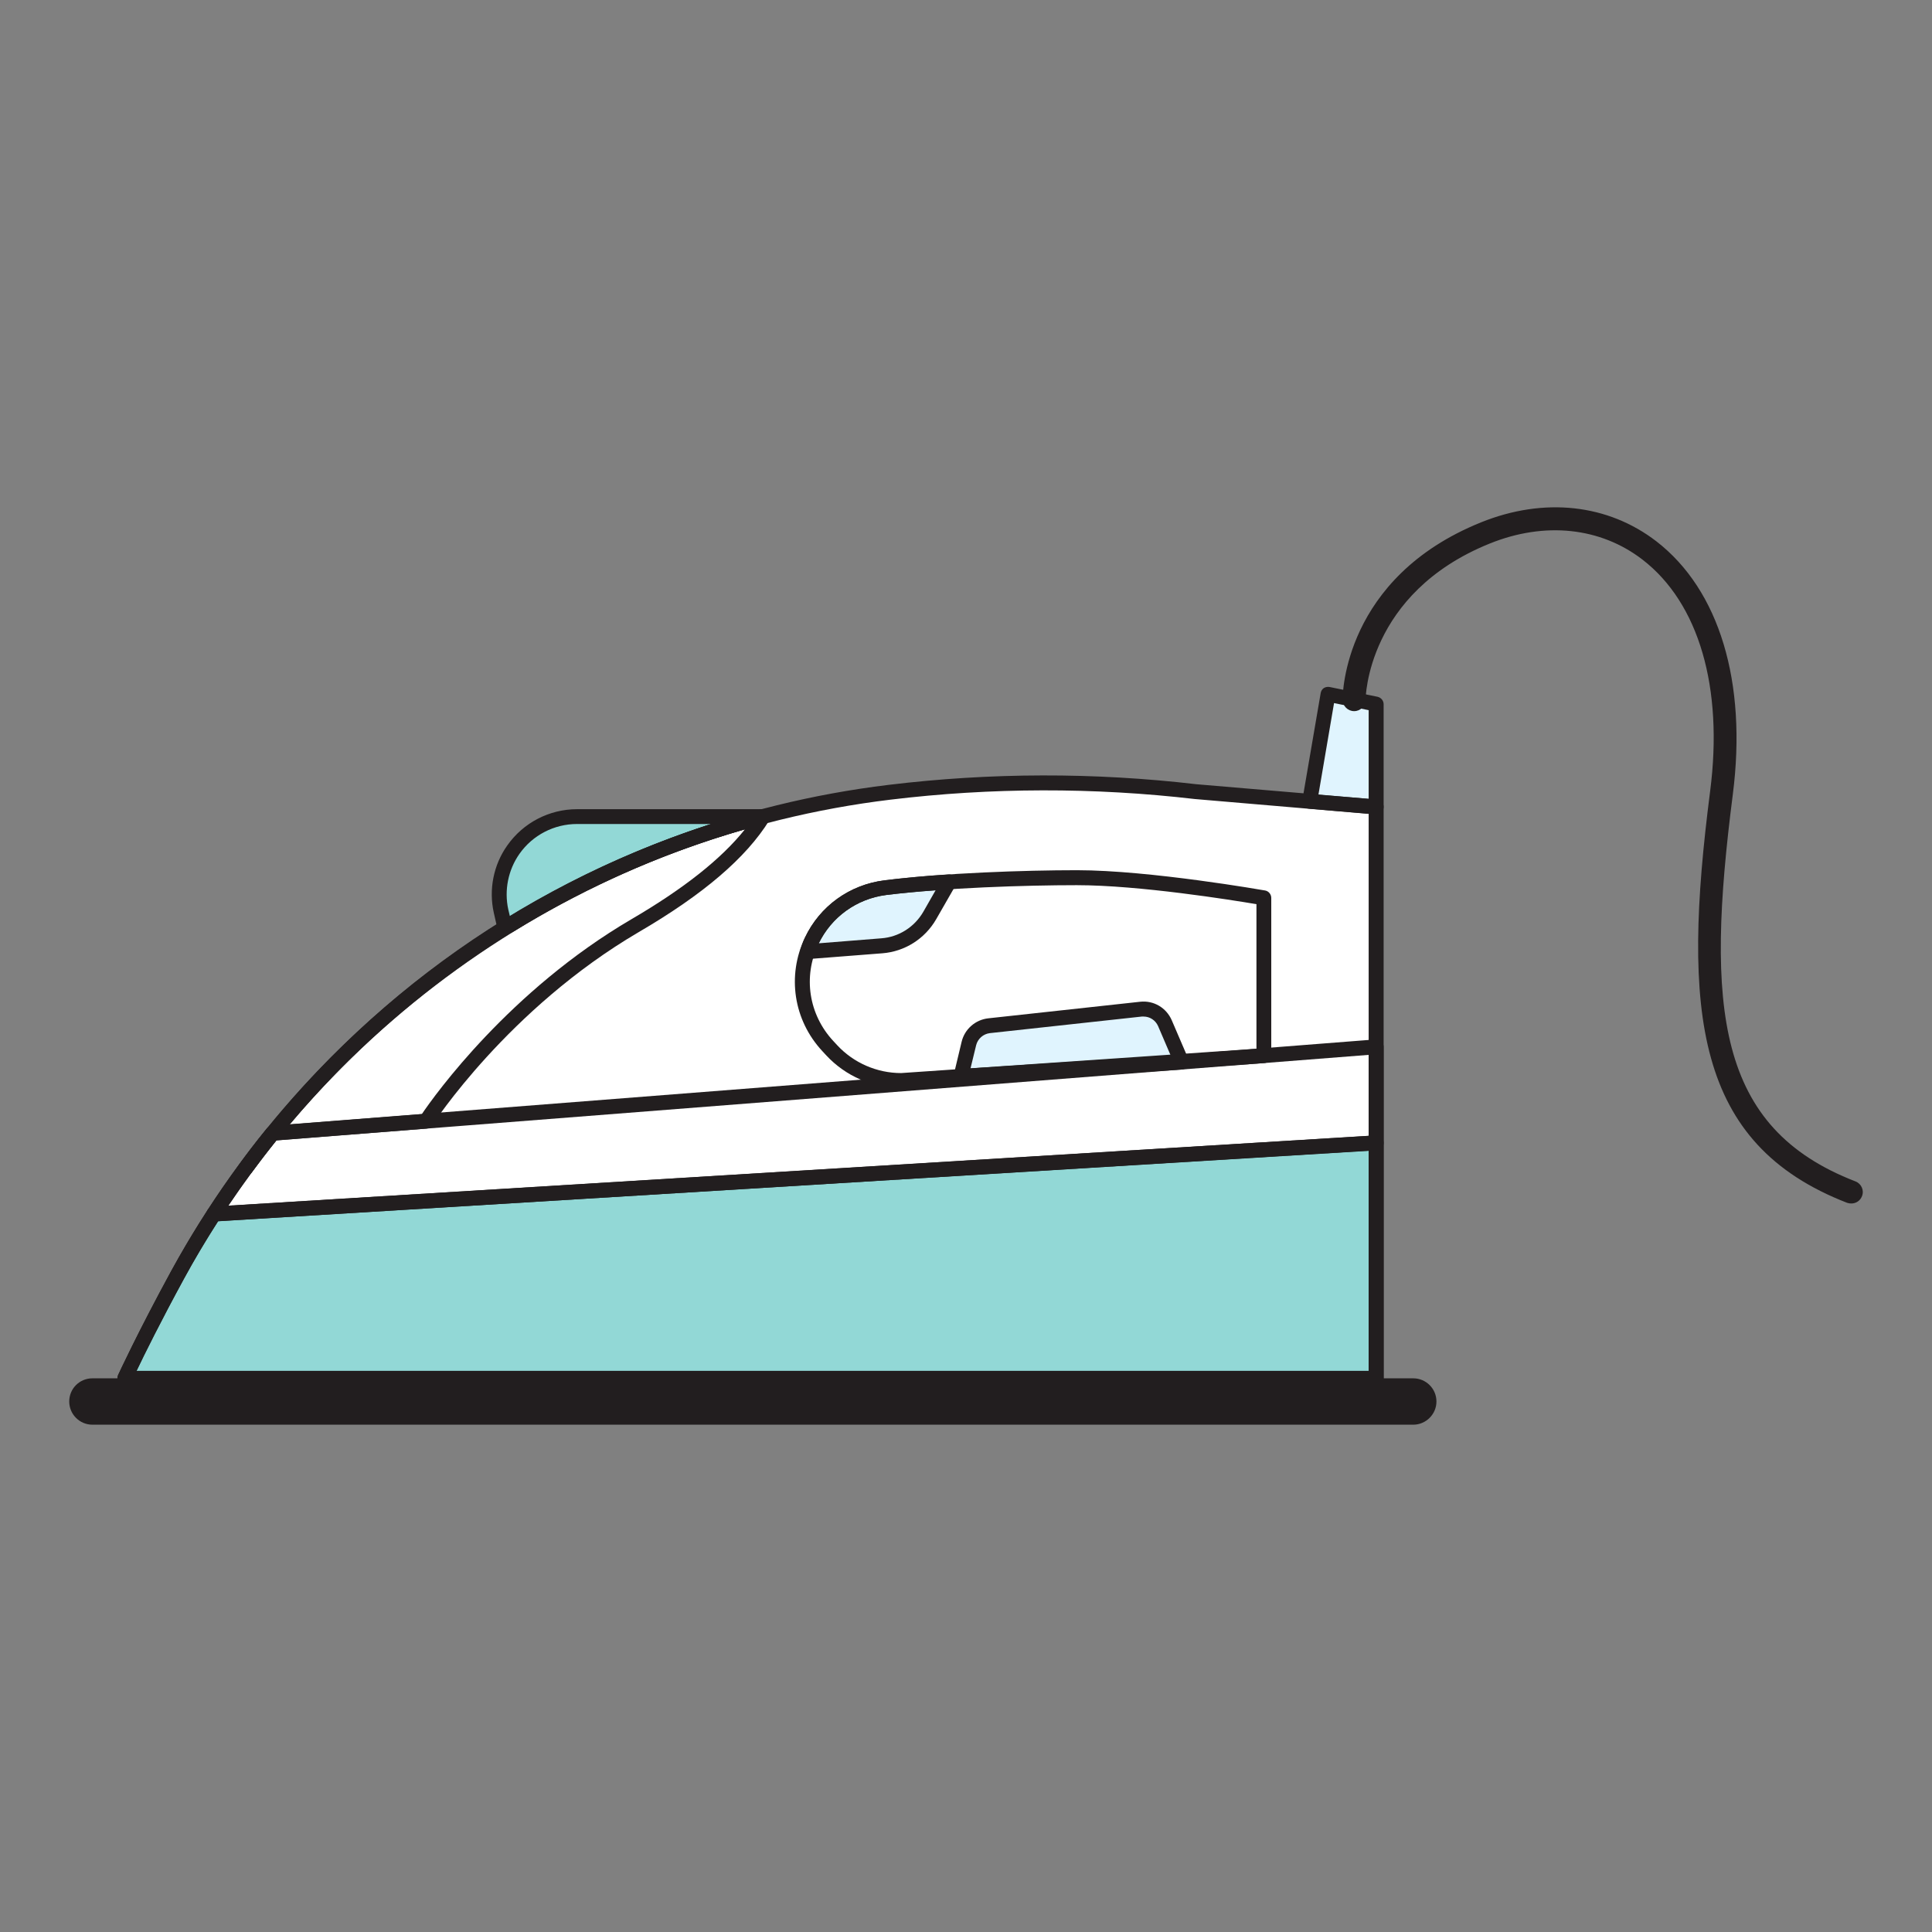 <?xml version="1.0" encoding="UTF-8"?>
<!DOCTYPE svg PUBLIC "-//W3C//DTD SVG 1.1//EN" "http://www.w3.org/Graphics/SVG/1.1/DTD/svg11.dtd">
<!-- Creator: CorelDRAW X7 -->
<svg xmlns="http://www.w3.org/2000/svg" xml:space="preserve" width="120mm" height="120mm" version="1.1" style="shape-rendering:geometricPrecision; text-rendering:geometricPrecision; image-rendering:optimizeQuality; fill-rule:evenodd; clip-rule:evenodd"
viewBox="0 0 12000 12000"
 xmlns:xlink="http://www.w3.org/1999/xlink">
 <rect x="0" y="0" width="12000" height="12000" fill="#808080" stroke="none"/>
 <defs>
  <style type="text/css">
   <![CDATA[
    .fil3 {fill:#221E1F;fill-rule:nonzero}
    .fil2 {fill:#92D8D6;fill-rule:nonzero}
    .fil1 {fill:#E0F4FE;fill-rule:nonzero}
    .fil0 {fill:white;fill-rule:nonzero}
   ]]>
  </style>
 </defs>
 <g id="Layer_x0020_1">
  <g id="_2022996876736">
   <path class="fil0" d="M775 8561c0,0 120,-261 328,-643 904,-1654 2551,-2770 4422,-2997l0 0c631,-77 1269,-78 1901,-4l1122 95 0 3549 -7773 0z"/>
   <path class="fil0" d="M1329 7540l7219 -442 0 -596 -6855 537c-130,159 -251,327 -364,501z"/>
   <g>
    <path class="fil0" d="M2646 6964c0,0 467,-728 1299,-1215 431,-252 668,-475 794,-677 -1199,316 -2266,1007 -3045,1966l952 -74z"/>
    <path class="fil0" d="M1679 7057c-53,65 -104,132 -154,200l0 0c50,-68 101,-135 154,-200z"/>
   </g>
   <polygon class="fil1" points="8135,4977 8249,4312 8548,4374 8548,5012 "/>
   <path class="fil2" d="M1103 7918c-208,382 -328,643 -328,643l7773 0 0 -1463 -7219 442c-79,123 -155,248 -226,378z"/>
   <path class="fil1" d="M5894 5477c-139,10 -275,21 -396,37 -199,25 -371,149 -457,331 -10,21 -18,43 -26,66l462 -36c124,-10 236,-81 298,-189l119 -209z"/>
   <path class="fil1" d="M5969 6686l49 -205c14,-59 64,-103 125,-110l944 -103c63,-7 123,29 148,87l104 242 -1370 89z"/>
   <path class="fil2" d="M3159 5751c487,-301 1019,-531 1580,-679l-1155 0c-158,0 -305,76 -395,205 -78,111 -106,250 -77,382l17 75 30 17z"/>
   <path class="fil3" d="M8548 8607l-7773 0c-15,0 -30,-8 -39,-21 -8,-13 -9,-30 -3,-44 1,-3 123,-267 330,-647 908,-1663 2574,-2792 4456,-3020 635,-77 1278,-78 1912,-4l1121 95c24,2 42,22 42,46l0 3549c0,25 -21,46 -46,46zm-7700 -92l0 0 7653 0 0 -3460 -1079 -92c-629,-73 -1265,-72 -1892,4 -1852,224 -3492,1336 -4386,2973 -145,266 -248,474 -296,575z"/>
   <path class="fil3" d="M8778 8849l-8204 0c-80,0 -144,-65 -144,-144 0,-80 64,-144 144,-144l8204 0c79,0 144,64 144,144 0,79 -65,144 -144,144z"/>
   <path class="fil3" d="M5600 6758c-179,0 -348,-74 -468,-203l-25 -27c-178,-192 -220,-467 -108,-703 93,-197 278,-330 494,-357 366,-46 873,-63 1196,-63 454,0 1162,125 1169,126 22,4 38,24 38,46l0 980c0,24 -19,44 -43,46l-2253 155c0,0 0,0 0,0zm1089 -1260l0 0c-320,0 -823,16 -1185,61 -184,24 -342,138 -421,306 -96,201 -60,436 92,600l25 27c102,110 247,173 397,173l2207 -151 0 -898c-153,-26 -729,-118 -1115,-118z"/>
   <path class="fil3" d="M8548 8607l-7773 0c-15,0 -30,-8 -39,-21 -8,-13 -9,-30 -3,-44 1,-3 123,-267 330,-647 68,-124 144,-252 227,-380 8,-12 22,-20 36,-21l7219 -442c12,-1 25,4 34,13 10,8 15,21 15,33l0 1463c0,25 -21,46 -46,46zm-7700 -92l0 0 7653 0 0 -1367 -7146 437c-77,120 -148,239 -211,355 -145,266 -248,474 -296,575z"/>
   <path class="fil3" d="M1329 7587c-16,0 -32,-9 -40,-23 -9,-15 -8,-34 1,-49 115,-177 238,-347 367,-506 8,-9 20,-16 32,-17l6855 -536c13,-1 26,4 35,12 10,9 15,21 15,34l0 596c0,25 -19,45 -44,46l-7218 443c-1,0 -2,0 -3,0zm387 -504l0 0c-103,129 -203,265 -298,406l7083 -434 0 -503 -6785 531z"/>
   <g>
    <path class="fil3" d="M1694 7085c-17,0 -32,-10 -40,-25 -9,-16 -7,-36 5,-51 792,-976 1853,-1662 3068,-1982 19,-4 38,2 49,17 12,16 12,36 2,52 -144,232 -409,459 -810,693 -813,476 -1279,1193 -1283,1200 -8,12 -21,20 -36,21l-951 75c-1,0 -2,0 -4,0zm2933 -1934l0 0c-1110,318 -2083,949 -2827,1833l820 -64c81,-120 546,-768 1301,-1210 327,-191 559,-375 706,-559z"/>
    <path class="fil3" d="M1525 7303c-1,0 -3,0 -5,0 -16,-2 -31,-12 -37,-27 -7,-16 -5,-33 5,-46 49,-68 101,-136 155,-202 0,0 0,0 0,0 16,-20 45,-23 65,-7 20,16 23,45 7,65 -50,62 -100,127 -152,198 -9,12 -23,19 -38,19z"/>
   </g>
   <path class="fil3" d="M3159 5797c-8,0 -16,-2 -23,-6l-30 -17c-11,-6 -19,-17 -22,-30l-17 -75c-32,-144 -2,-297 84,-418 99,-141 261,-225 433,-225l1155 0c23,0 43,17 46,40 3,23 -12,45 -34,51 -553,145 -1081,372 -1568,673 -7,4 -16,7 -24,7zm425 -679l0 0c-142,0 -276,69 -358,186 -70,100 -95,226 -69,345l10 42c393,-239 813,-432 1250,-573l-833 0z"/>
   <path class="fil3" d="M8548 5059c-2,0 -3,-1 -4,-1l-413 -35c-13,-1 -25,-7 -33,-17 -7,-11 -11,-24 -9,-36l114 -665c2,-13 9,-24 19,-31 11,-7 24,-9 36,-7l299 61c21,5 37,24 37,46l0 638c0,13 -6,26 -15,34 -9,8 -20,13 -31,13zm-359 -123l0 0 312 26 0 -551 -215 -44 -97 569z"/>
   <path class="fil3" d="M11499 7475c-8,0 -17,-1 -26,-4 -944,-366 -1028,-1181 -851,-2557 83,-644 -70,-1168 -420,-1438 -261,-201 -607,-238 -949,-100 -765,309 -771,963 -771,969 0,40 -32,72 -71,72 0,0 0,0 0,0 -40,0 -71,-32 -72,-71 0,-31 7,-758 861,-1102 390,-157 787,-114 1089,119 390,302 563,874 474,1570 -171,1333 -100,2072 762,2405 36,14 55,55 40,92 -11,28 -37,45 -66,45z"/>
   <path class="fil3" d="M5015 5957c-14,0 -27,-7 -36,-18 -10,-12 -12,-28 -7,-43 8,-24 16,-48 27,-71 93,-197 278,-330 494,-357 112,-14 247,-27 398,-37 18,-1 34,7 43,22 9,14 9,32 1,47l-120 209c-70,122 -195,201 -334,212l-462 36c-1,0 -2,0 -4,0zm796 -427l0 0c-115,8 -218,18 -307,29 -182,23 -338,135 -419,300l389 -31c109,-8 206,-70 261,-165l76 -133z"/>
   <path class="fil3" d="M5969 6732c-14,0 -27,-6 -36,-17 -9,-11 -13,-26 -9,-40l49 -205c19,-78 85,-136 165,-145l944 -103c84,-9 162,37 196,115l104 242c6,13 4,29 -3,42 -8,13 -22,21 -37,22l-1370 89c-1,0 -2,0 -3,0zm1134 -418l0 0c-4,0 -8,0 -11,0l-944 103c-41,5 -75,35 -85,75l-35 144 1243 -81 -78 -182c-16,-36 -51,-59 -90,-59z"/>
  </g>
 </g>
</svg>
